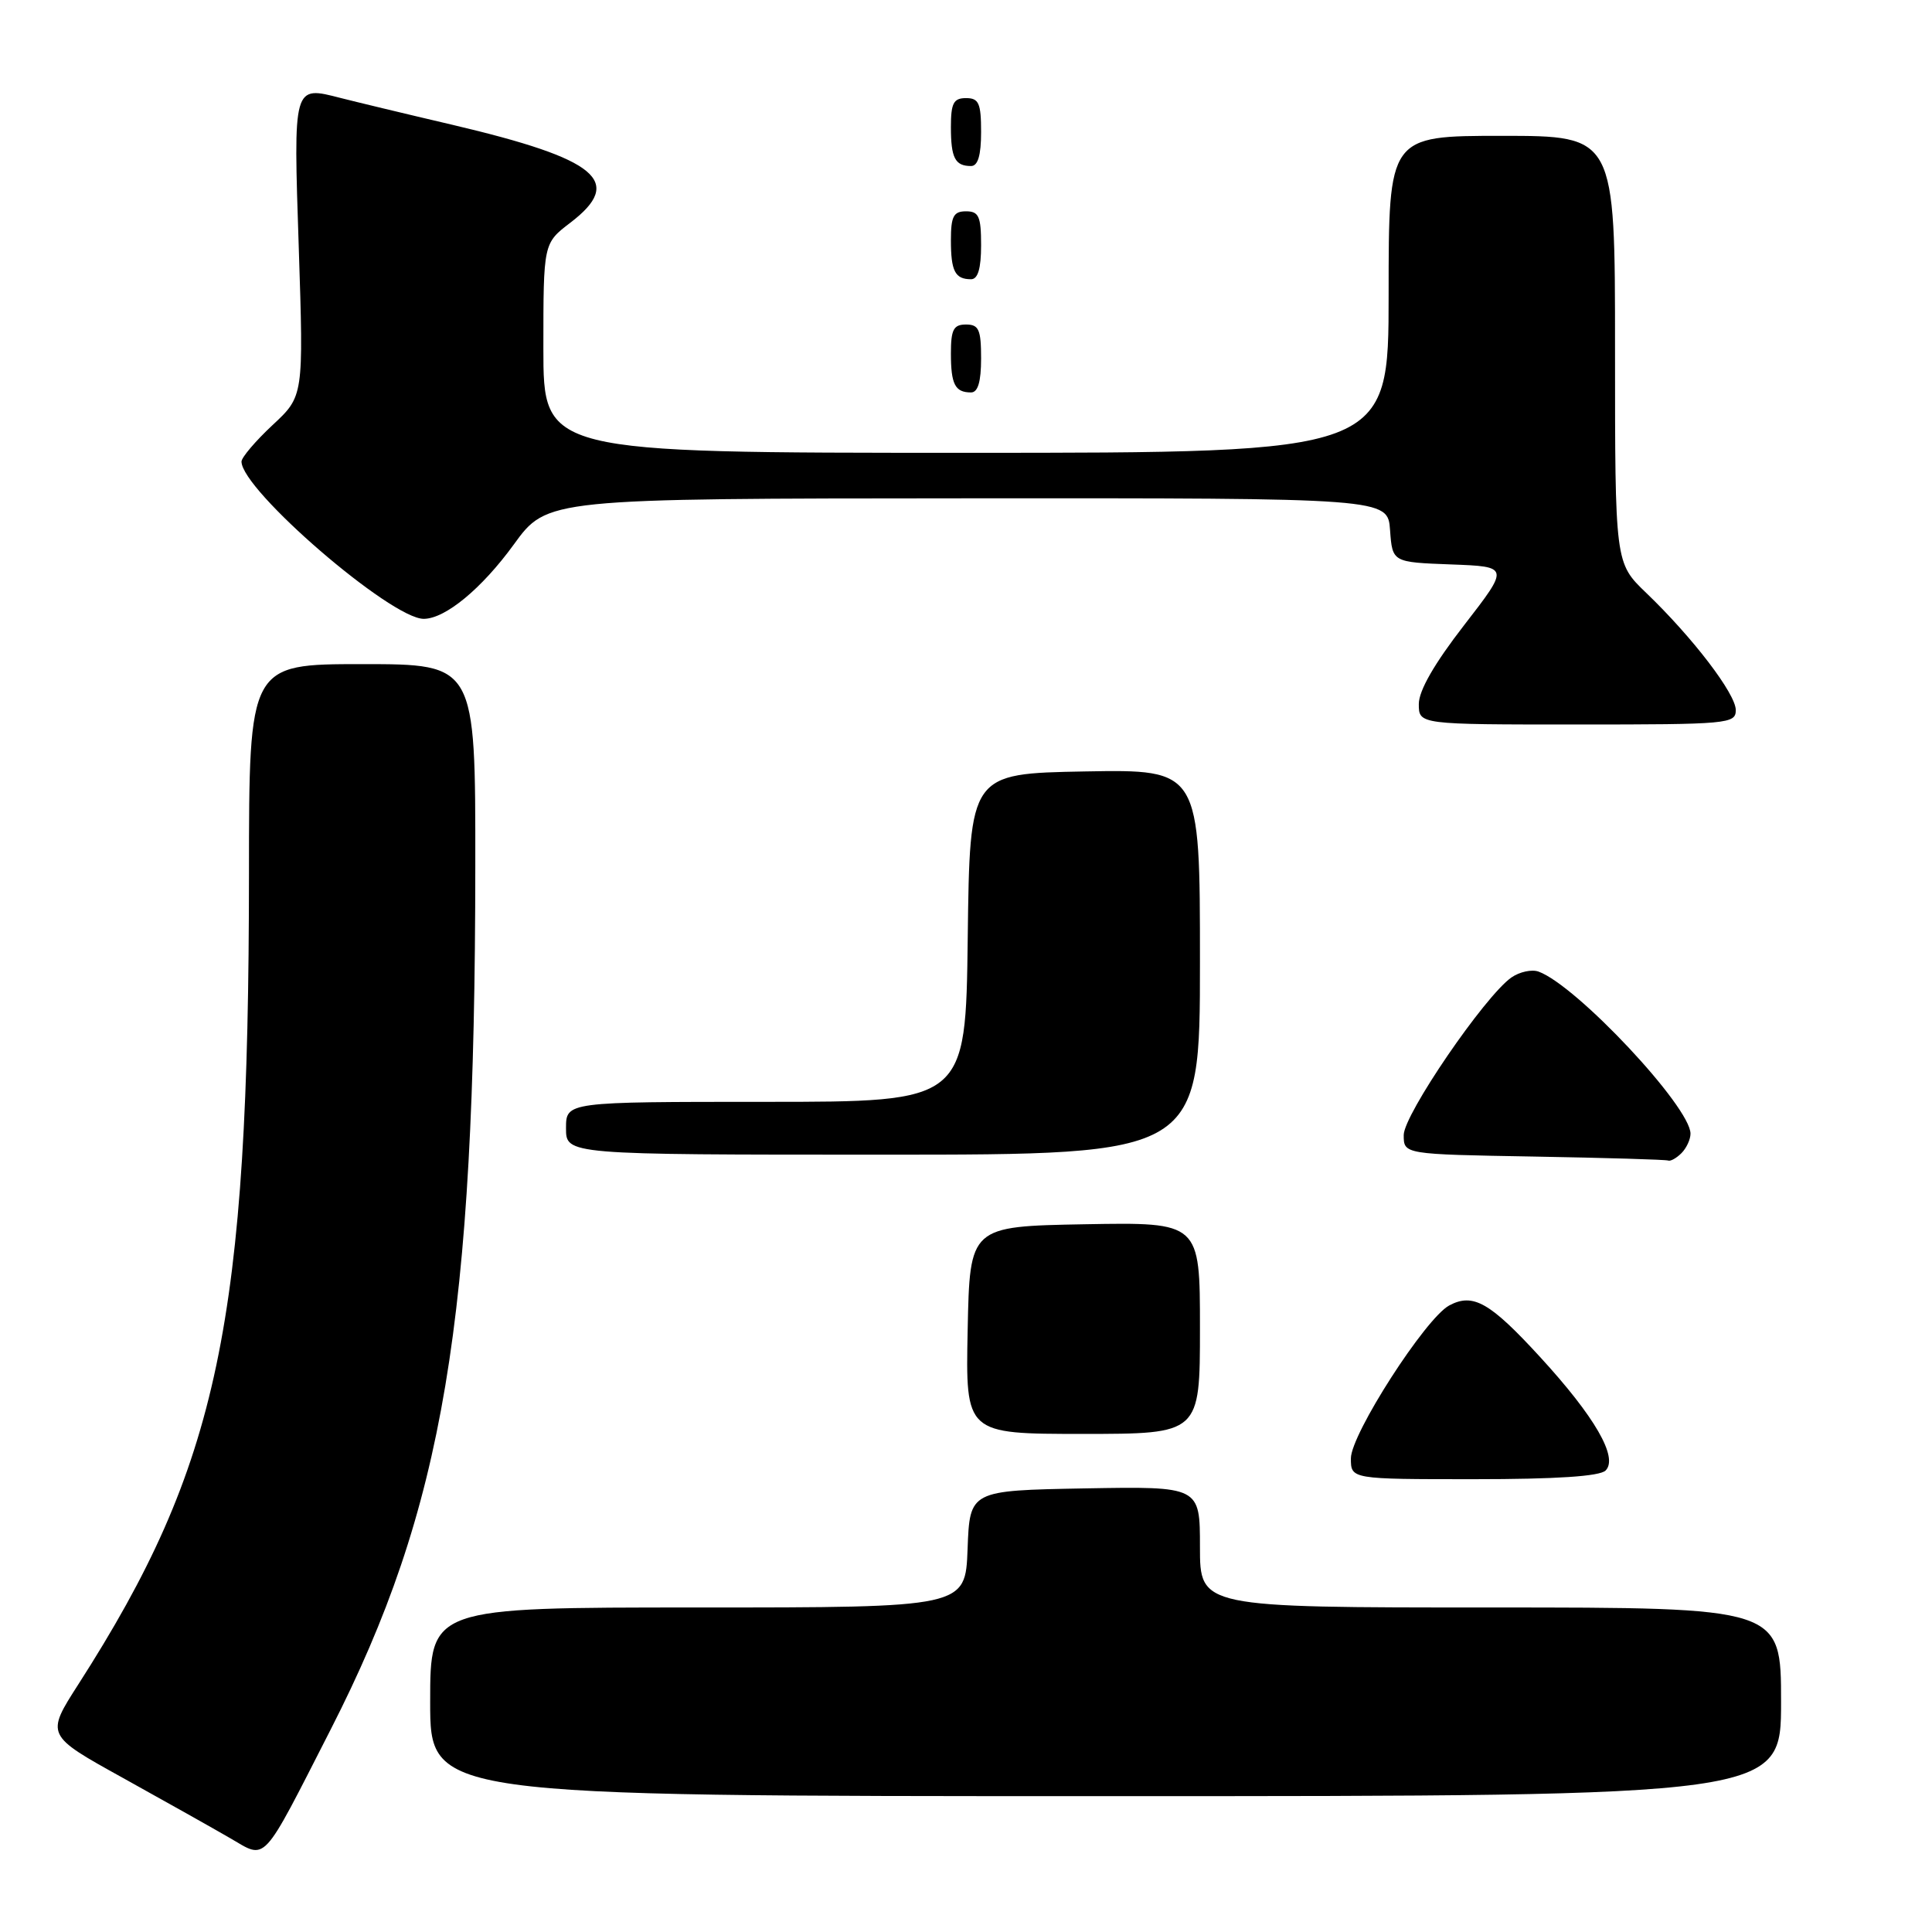 <?xml version="1.0" encoding="UTF-8" standalone="no"?>
<!DOCTYPE svg PUBLIC "-//W3C//DTD SVG 1.1//EN" "http://www.w3.org/Graphics/SVG/1.1/DTD/svg11.dtd" >
<svg xmlns="http://www.w3.org/2000/svg" xmlns:xlink="http://www.w3.org/1999/xlink" version="1.1" viewBox="0 0 256 256">
 <g >
 <path fill="currentColor"
d=" M 43.81 229.18 C 58.81 199.80 62.95 175.13 62.98 114.75 C 63.00 88.00 63.00 88.00 48.00 88.00 C 33.00 88.00 33.00 88.00 32.99 115.75 C 32.97 175.27 29.01 194.13 10.39 223.17 C 6.06 229.92 6.06 229.92 16.28 235.58 C 21.90 238.70 28.30 242.29 30.50 243.57 C 35.39 246.40 34.55 247.31 43.81 229.18 Z  M 236.00 225.50 C 236.00 213.00 236.00 213.00 197.50 213.00 C 159.00 213.00 159.00 213.00 159.00 204.97 C 159.00 196.95 159.00 196.95 143.75 197.22 C 128.50 197.50 128.50 197.50 128.21 205.25 C 127.92 213.00 127.92 213.00 92.46 213.00 C 57.00 213.00 57.00 213.00 57.00 225.50 C 57.00 238.00 57.00 238.00 146.50 238.00 C 236.00 238.00 236.00 238.00 236.00 225.50 Z  M 212.75 194.85 C 214.46 193.14 211.33 187.72 204.07 179.81 C 197.42 172.56 195.19 171.29 192.03 172.98 C 188.88 174.67 179.00 190.04 179.00 193.24 C 179.00 196.00 179.00 196.00 195.30 196.00 C 206.22 196.00 211.98 195.62 212.75 194.85 Z  M 159.00 175.97 C 159.00 161.95 159.00 161.95 143.75 162.22 C 128.50 162.50 128.50 162.50 128.22 176.25 C 127.94 190.00 127.94 190.00 143.47 190.00 C 159.00 190.00 159.00 190.00 159.00 175.97 Z  M 222.80 152.80 C 223.46 152.14 224.00 150.98 224.00 150.22 C 224.00 146.67 208.91 130.57 203.86 128.74 C 202.97 128.42 201.35 128.77 200.27 129.52 C 196.73 132.00 186.00 147.70 186.00 150.40 C 186.00 152.95 186.00 152.95 203.25 153.25 C 212.74 153.42 220.75 153.65 221.05 153.78 C 221.35 153.90 222.14 153.46 222.80 152.80 Z  M 159.00 127.47 C 159.00 101.95 159.00 101.95 143.75 102.22 C 128.50 102.50 128.50 102.50 128.23 124.25 C 127.96 146.00 127.96 146.00 101.48 146.00 C 75.00 146.00 75.00 146.00 75.00 149.50 C 75.00 153.00 75.00 153.00 117.00 153.00 C 159.00 153.00 159.00 153.00 159.00 127.47 Z  M 230.00 94.09 C 230.00 91.94 224.30 84.48 218.12 78.55 C 214.00 74.59 214.00 74.59 214.00 46.30 C 214.00 18.00 214.00 18.00 199.00 18.00 C 184.00 18.00 184.00 18.00 184.00 39.00 C 184.00 60.00 184.00 60.00 128.00 60.00 C 72.00 60.00 72.00 60.00 72.00 46.12 C 72.00 32.24 72.00 32.24 75.56 29.52 C 82.77 24.02 79.26 21.09 60.00 16.55 C 53.67 15.07 47.00 13.46 45.16 12.99 C 38.81 11.36 38.87 11.14 39.59 32.87 C 40.23 52.50 40.23 52.50 36.11 56.33 C 33.85 58.44 32.00 60.62 32.00 61.16 C 32.00 64.92 51.81 82.01 56.15 82.00 C 59.00 81.99 63.83 78.00 68.08 72.15 C 72.50 66.06 72.50 66.06 128.19 66.03 C 183.89 66.00 183.89 66.00 184.19 70.25 C 184.50 74.50 184.50 74.50 192.26 74.79 C 200.01 75.08 200.01 75.08 194.01 82.83 C 190.05 87.94 188.00 91.51 188.00 93.29 C 188.00 96.00 188.00 96.00 209.00 96.00 C 229.00 96.00 230.00 95.91 230.00 94.09 Z  M 130.00 47.50 C 130.00 43.67 129.70 43.00 128.00 43.00 C 126.35 43.00 126.00 43.67 126.00 46.83 C 126.00 50.93 126.55 52.00 128.67 52.00 C 129.58 52.00 130.00 50.58 130.00 47.50 Z  M 130.00 32.50 C 130.00 28.67 129.70 28.00 128.00 28.00 C 126.35 28.00 126.00 28.67 126.00 31.83 C 126.00 35.93 126.55 37.00 128.67 37.00 C 129.58 37.00 130.00 35.58 130.00 32.50 Z  M 130.00 17.50 C 130.00 13.67 129.70 13.00 128.00 13.00 C 126.35 13.00 126.00 13.67 126.00 16.83 C 126.00 20.93 126.55 22.00 128.67 22.00 C 129.58 22.00 130.00 20.58 130.00 17.50 Z "/>
</g>
</svg>